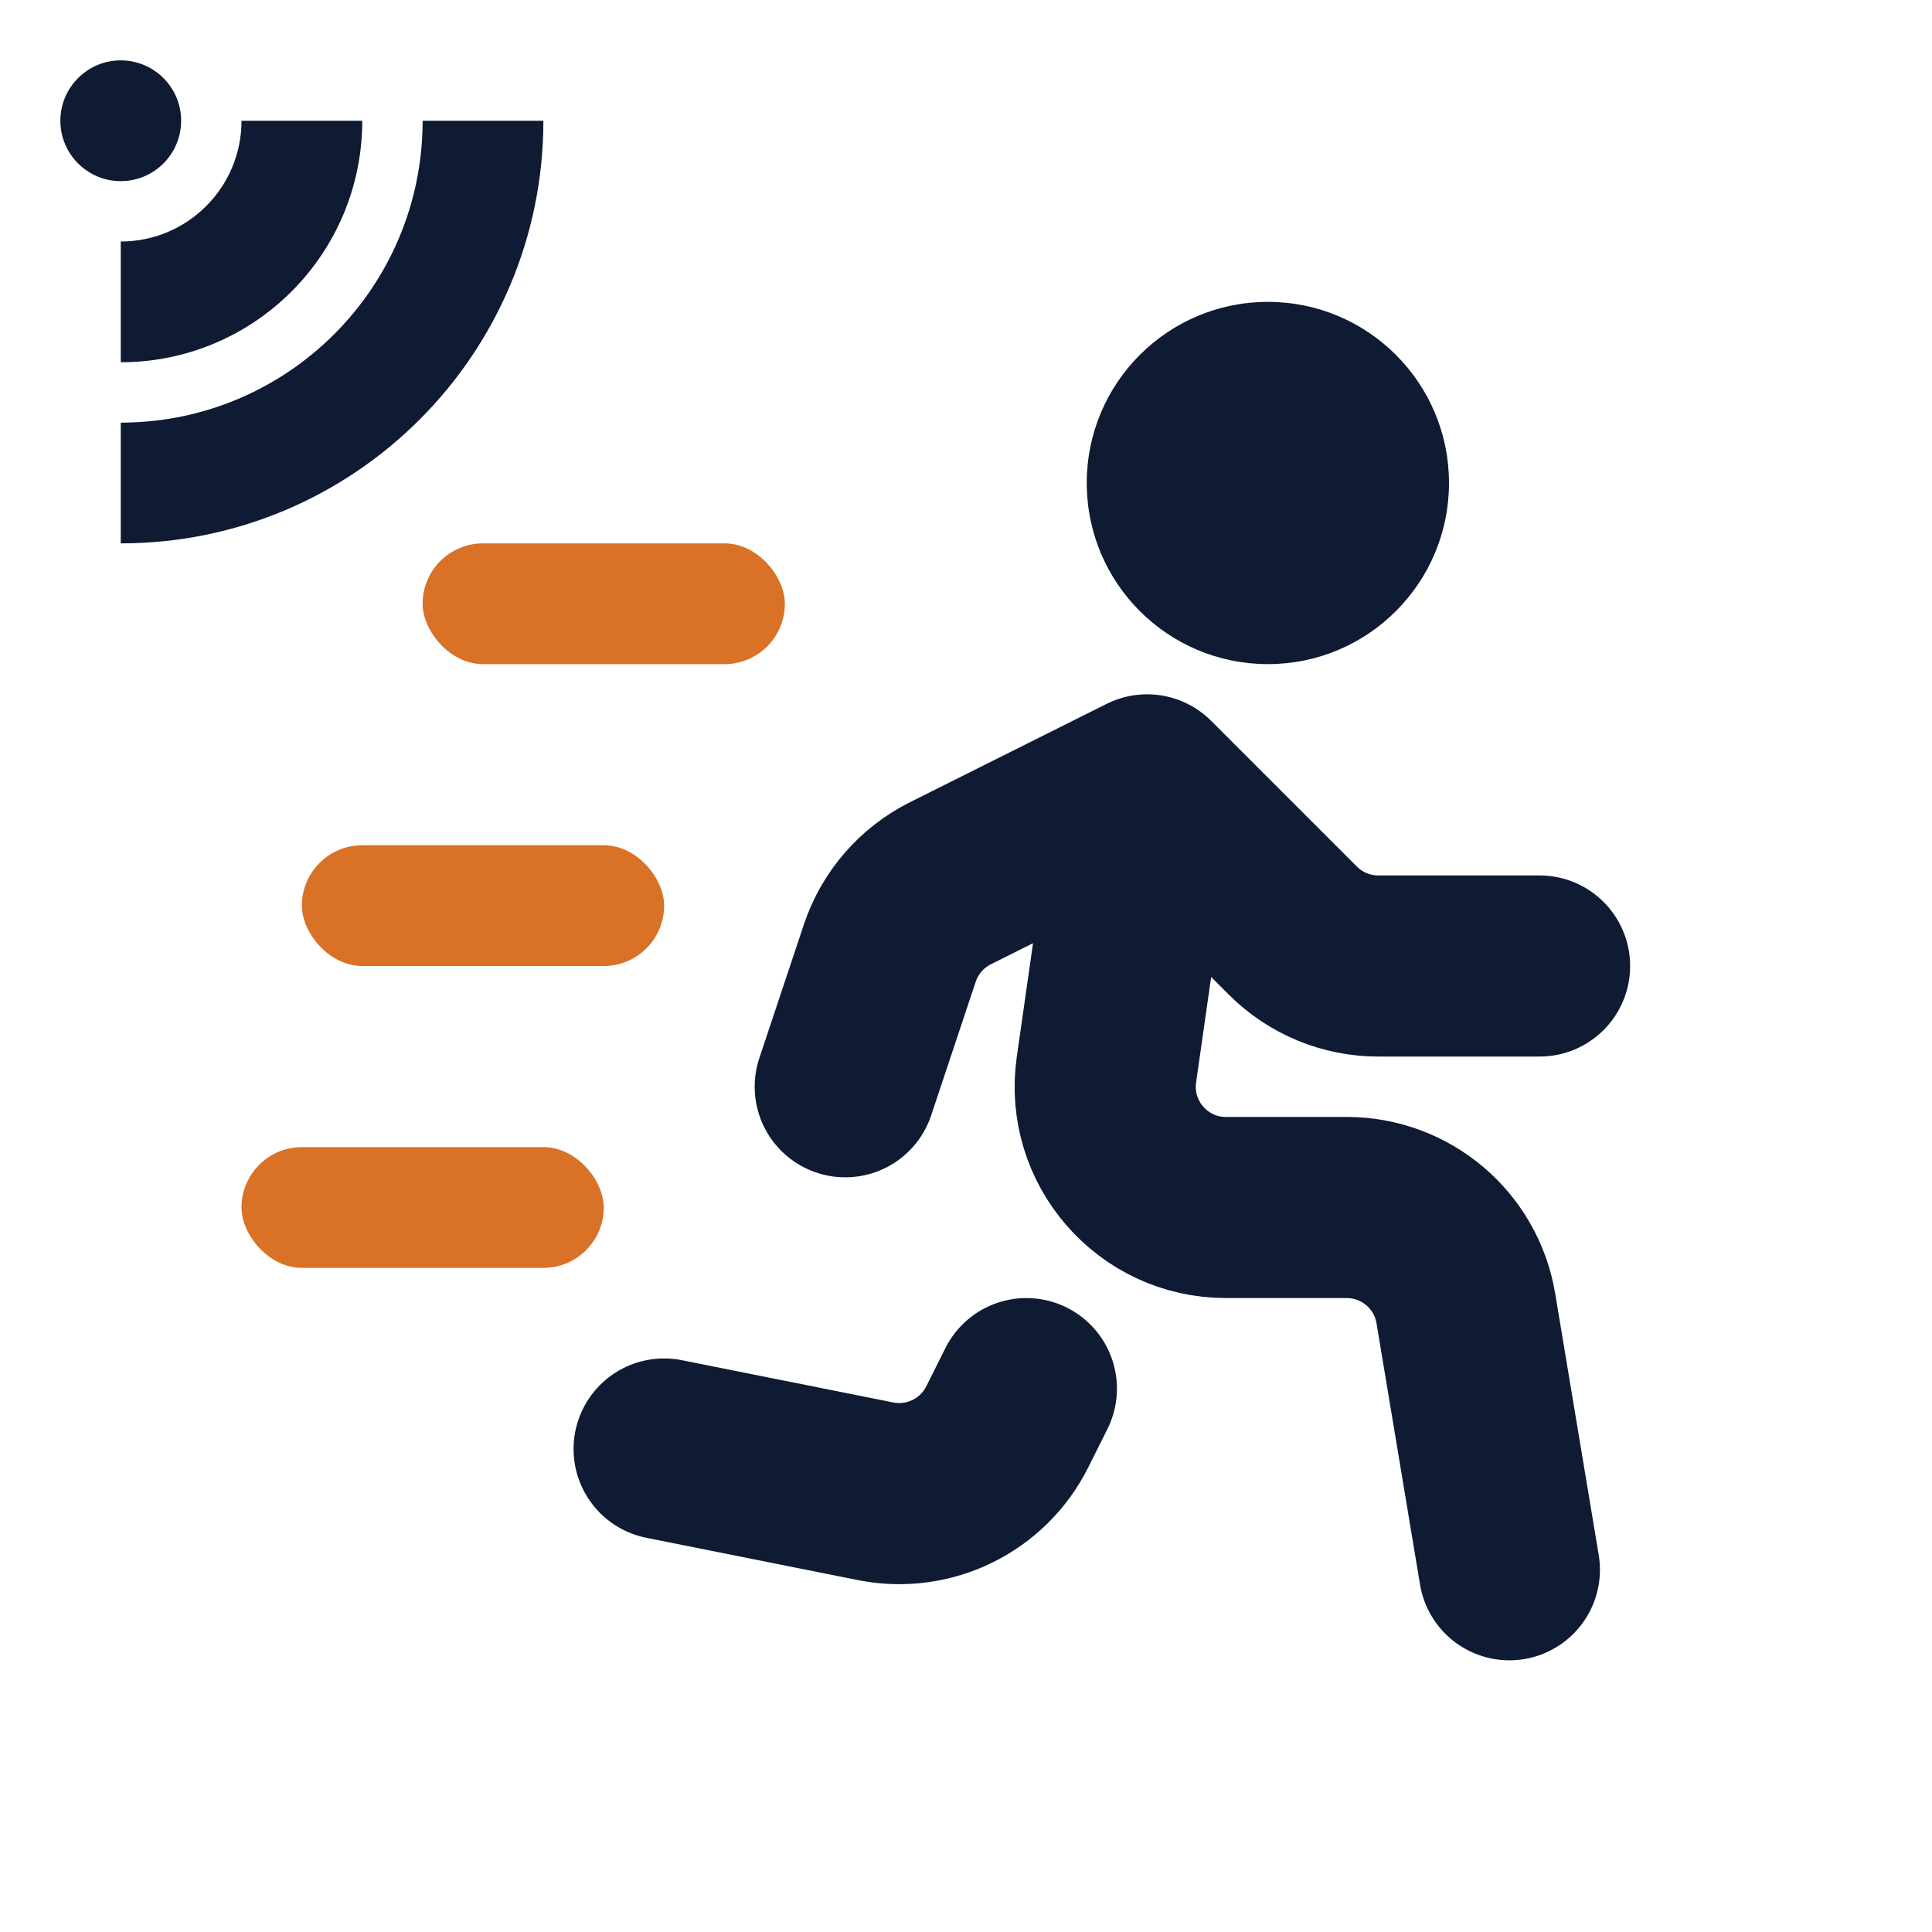 <svg width="32" height="32" viewBox="0 0 32 32" fill="none" xmlns="http://www.w3.org/2000/svg" cleaned="true">
  <path fill-rule="evenodd" clip-rule="evenodd" d="M2 9C5.866 9 9 5.866 9 2L7 2C7 4.761 4.761 7 2 7L2 9ZM2 6C4.209 6 6 4.209 6 2L4 2C4 3.105 3.105 4 2 4L2 6ZM2 1C1.448 1 1 1.448 1 2C1 2.552 1.448 3 2 3C2.552 3 3 2.552 3 2C3 1.448 2.552 1 2 1Z" fill="#0E1B32"/>
  <path d="M11 24L14.502 24.7C15.386 24.877 16.28 24.44 16.683 23.634L17 23M25 26L24.279 21.671C24.118 20.706 23.283 20 22.306 20H20.306C19.089 20 18.154 18.922 18.326 17.717L19 13M19 13L15.741 14.63C15.267 14.867 14.906 15.283 14.738 15.786L14 18M19 13L21.414 15.414C21.789 15.789 22.298 16 22.828 16L25.5 16" stroke="#0E1B32" stroke-width="3" stroke-linecap="round" stroke-linejoin="round"/>
  <circle cx="21" cy="8" r="3" fill="#0E1B32"/>
  <rect x="7" y="9" width="6" height="2" rx="1" fill="#D97126"/>
  <rect x="5" y="14" width="6" height="2" rx="1" fill="#D97126"/>
  <rect x="4" y="19" width="6" height="2" rx="1" fill="#D97126"/>
</svg>
